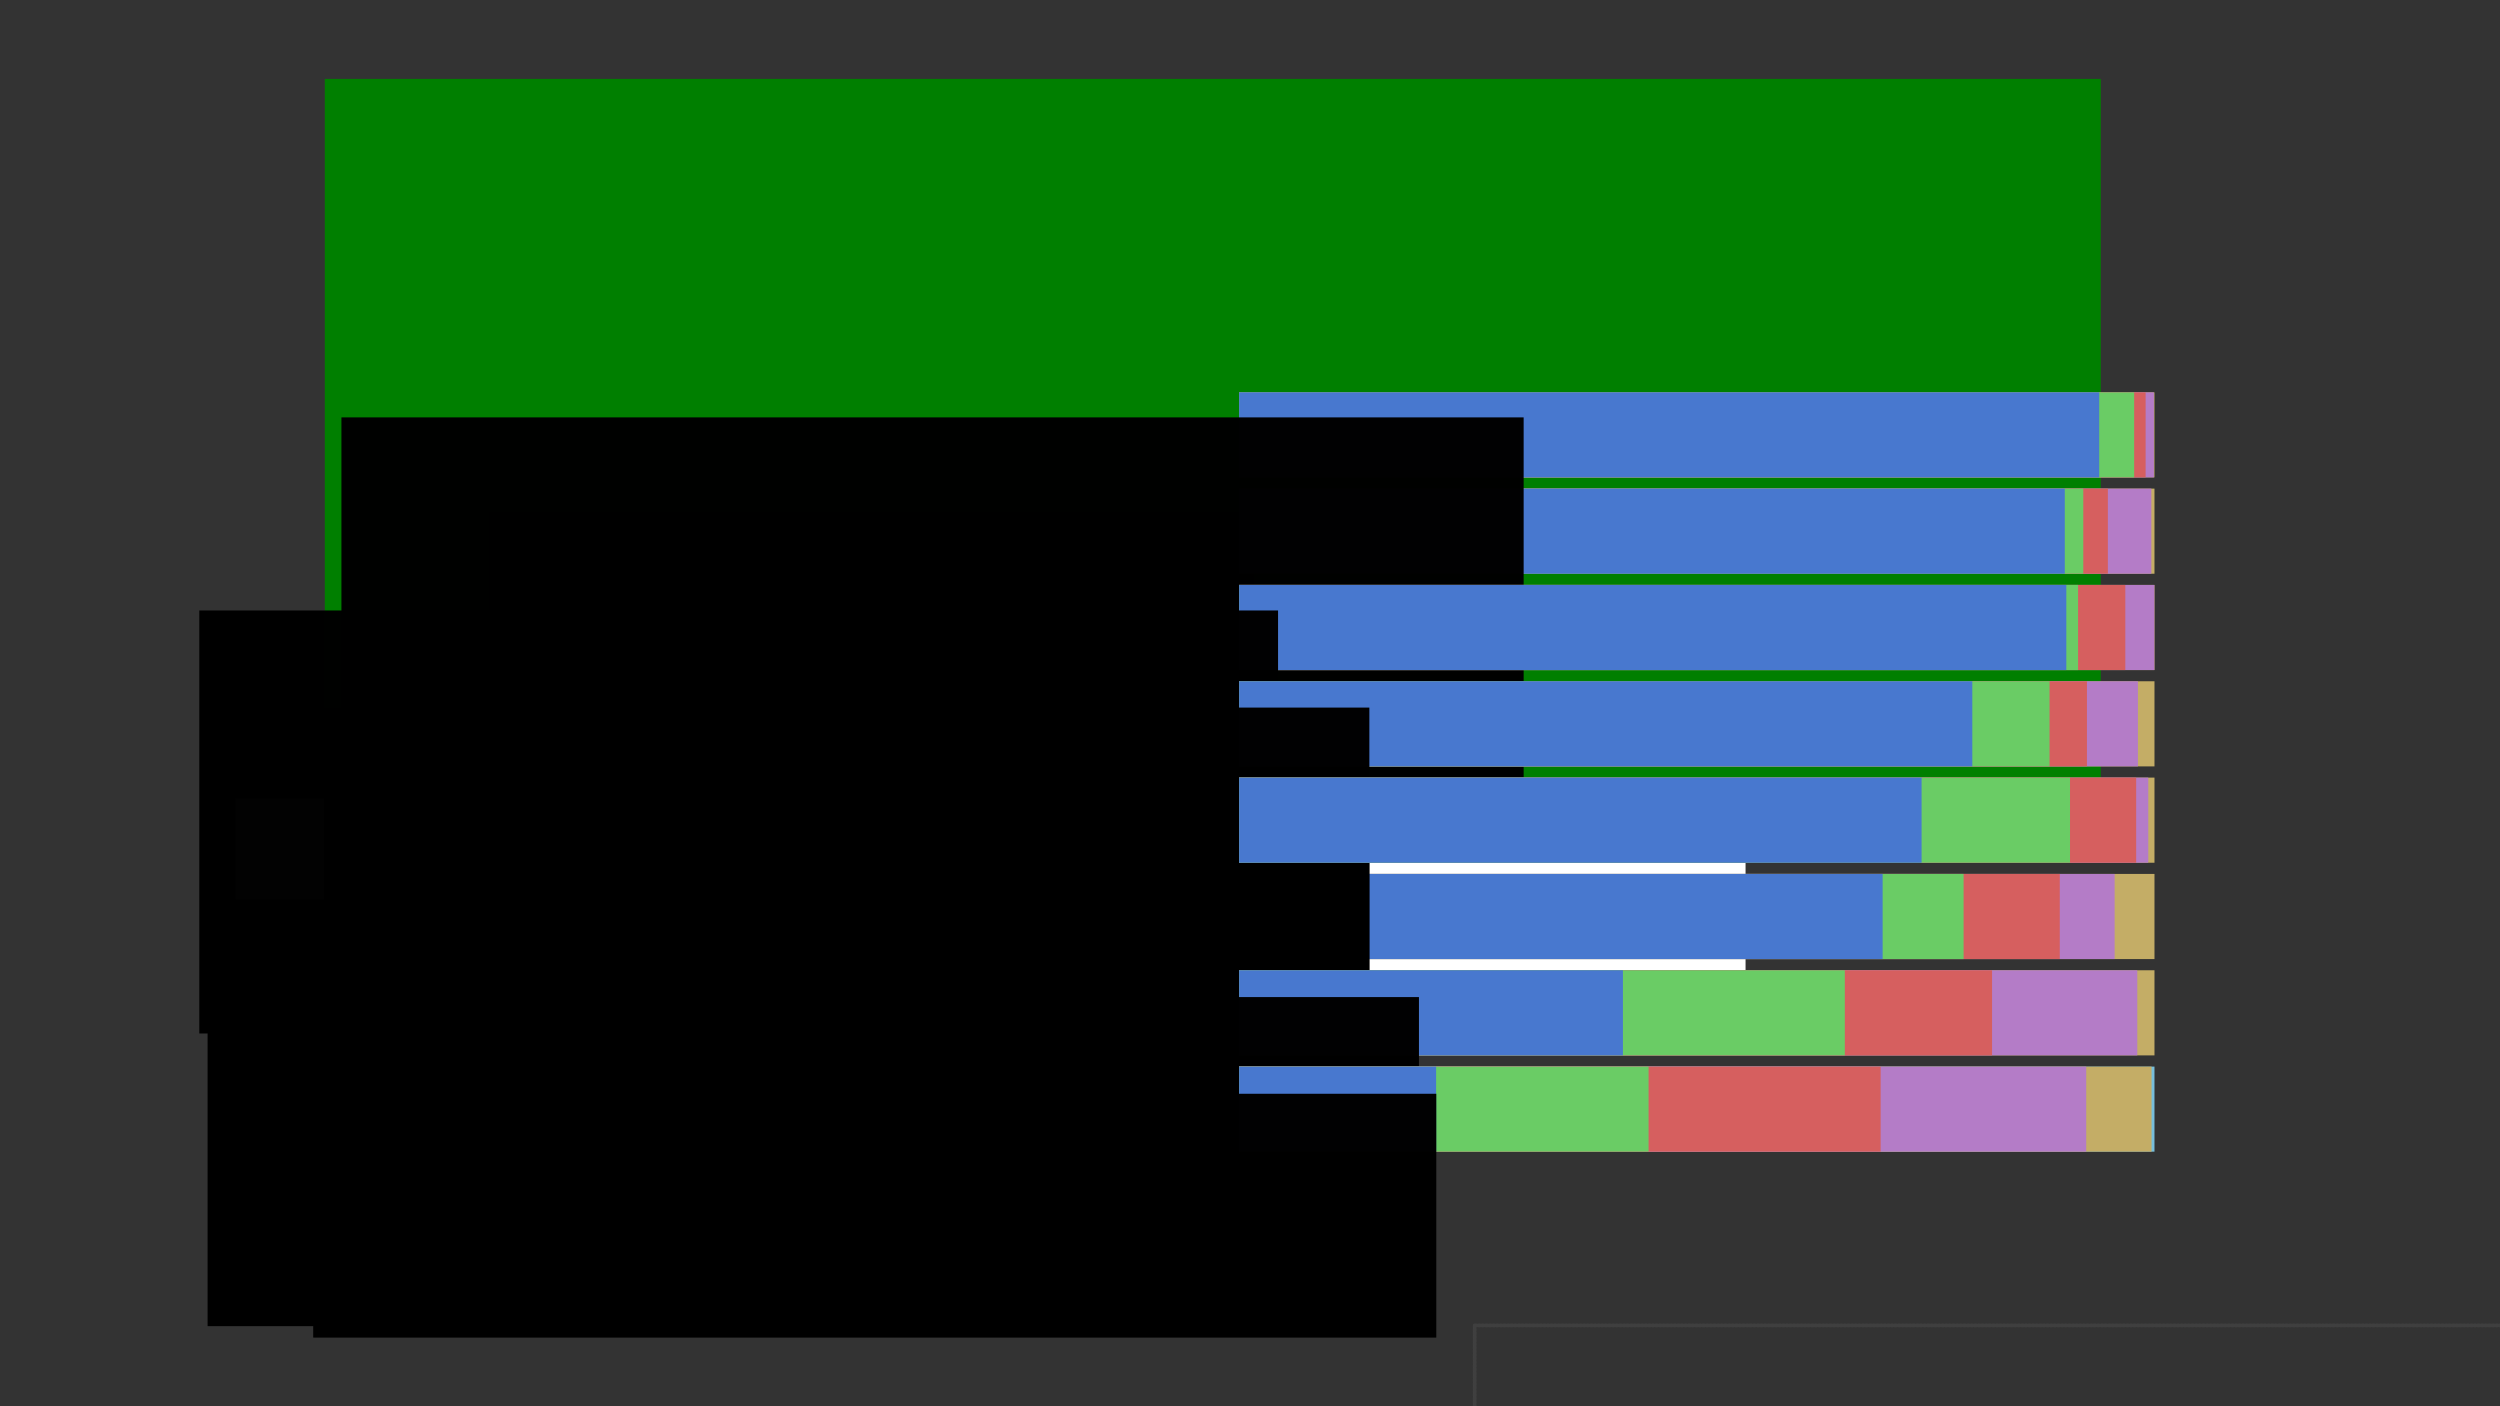 <?xml version="1.0" encoding="UTF-8" standalone="no"?>
<!-- Created with Inkscape (http://www.inkscape.org/) -->

<svg
   xmlns:osb="http://www.openswatchbook.org/uri/2009/osb"
   xmlns:dc="http://purl.org/dc/elements/1.1/"
   xmlns:cc="http://creativecommons.org/ns#"
   xmlns:rdf="http://www.w3.org/1999/02/22-rdf-syntax-ns#"
   xmlns:svg="http://www.w3.org/2000/svg"
   xmlns="http://www.w3.org/2000/svg"
   xmlns:sodipodi="http://sodipodi.sourceforge.net/DTD/sodipodi-0.dtd"
   xmlns:inkscape="http://www.inkscape.org/namespaces/inkscape"
   width="1280"
   height="720"
   viewBox="0 0 338.667 190.5"
   version="1.1"
   id="svg8"
   inkscape:version="0.92.2 5c3e80d, 2017-08-06"
   sodipodi:docname="slide-local-experimental.svg">
  <rect x="0" y="0" width="338.667" height="190.5" fill="#333333" stroke="none"/>
  <defs
     id="defs2"
     style="stroke-linecap:butt;stroke-linejoin:round">
    <linearGradient
       id="linearGradient849"
       osb:paint="solid">
      <stop
         style="stop-color:#a3f7bf;stop-opacity:1;"
         offset="0"
         id="stop847" />
    </linearGradient>
    <linearGradient
       id="linearGradient843"
       osb:paint="solid">
      <stop
         style="stop-color:#29a19c;stop-opacity:1;"
         offset="0"
         id="stop841" />
    </linearGradient>
    <linearGradient
       id="linearGradient2300"
       osb:paint="solid">
      <stop
         style="stop-color:#27323a;stop-opacity:1;"
         offset="0"
         id="stop2298" />
    </linearGradient>
    <linearGradient
       id="linearGradient2292"
       osb:paint="solid"
       gradientTransform="matrix(0.33,0,0,0.33,65.505,204.394)">
      <stop
         style="stop-color:#435055;stop-opacity:1;"
         offset="0"
         id="stop2290" />
    </linearGradient>
    <linearGradient
       id="linearGradient2284">
      <stop
         style="stop-color:#000000;stop-opacity:1;"
         offset="0"
         id="stop2282" />
    </linearGradient>
    <linearGradient
       id="linearGradient844">
      <stop
         style="stop-color:#e39393;stop-opacity:1;"
         offset="0"
         id="stop842" />
    </linearGradient>
    <style
       id="style1401"
       type="text/css">
*{stroke-linecap:butt;stroke-linejoin:round;}
  </style>
    <path
       id="C0_0_9507c96404"
       d="M 0,7.906 C 2.097,7.906 4.108,7.073 5.59,5.59 7.073,4.108 7.906,2.097 7.906,0 7.906,-2.097 7.073,-4.108 5.59,-5.59 4.108,-7.073 2.097,-7.906 0,-7.906 c -2.097,0 -4.108,0.833 -5.59,2.316 C -7.073,-4.108 -7.906,-2.097 -7.906,0 c 0,2.097 0.833,4.108 2.316,5.59 C -4.108,7.073 -2.097,7.906 0,7.906 Z"
       inkscape:connector-curvature="0"
       style="stroke-linecap:butt;stroke-linejoin:round" />
    <clipPath
       id="pc55a0a36cc"
       style="stroke-linecap:butt;stroke-linejoin:round">
      <rect
         id="rect1868"
         y="10.7"
         x="10.7"
         width="251.1"
         height="203.85"
         style="stroke-linecap:butt;stroke-linejoin:round" />
    </clipPath>
    <style
       id="style3906"
       type="text/css">
*{stroke-linecap:butt;stroke-linejoin:round;}
  </style>
    <path
       id="C0_0_010ed3f120"
       d="m 0,6.124 c 1.624,0 3.182,-0.645 4.33,-1.794 C 5.478,3.182 6.124,1.624 6.124,0 6.124,-1.624 5.478,-3.182 4.33,-4.33 3.182,-5.478 1.624,-6.124 0,-6.124 c -1.624,0 -3.182,0.645 -4.33,1.794 C -5.478,-3.182 -6.124,-1.624 -6.124,0 c 0,1.624 0.645,3.182 1.794,4.33 C -3.182,5.478 -1.624,6.124 0,6.124 Z"
       inkscape:connector-curvature="0"
       style="stroke-linecap:butt;stroke-linejoin:round" />
    <clipPath
       id="p7796a10713"
       style="stroke-linecap:butt;stroke-linejoin:round">
      <rect
         id="rect4949"
         y="10.7"
         x="10.7"
         width="390.6"
         height="203.85"
         style="stroke-linecap:butt;stroke-linejoin:round" />
    </clipPath>
    <style
       id="style991"
       type="text/css">
*{stroke-linecap:butt;stroke-linejoin:round;}
  </style>
    <clipPath
       id="paded54bc0a">
      <rect
         id="rect1017"
         y="10.7"
         x="10.7"
         width="558"
         height="54.36" />
    </clipPath>
    <style
       id="style1207"
       type="text/css">
*{stroke-linecap:butt;stroke-linejoin:round;}
  </style>
    <clipPath
       id="p92d25e53c0">
      <rect
         id="rect1233"
         y="10.7"
         x="10.7"
         width="558"
         height="54.36" />
    </clipPath>
    <style
       id="style1454"
       type="text/css">
*{stroke-linecap:butt;stroke-linejoin:round;}
  </style>
    <clipPath
       id="p28c281404e">
      <rect
         id="rect1480"
         y="10.7"
         x="10.7"
         width="558"
         height="54.36" />
    </clipPath>
    <style
       id="style1653"
       type="text/css">
*{stroke-linecap:butt;stroke-linejoin:round;}
  </style>
    <clipPath
       id="pcbd842a656">
      <rect
         id="rect1679"
         y="10.7"
         x="10.7"
         width="558"
         height="54.36" />
    </clipPath>
    <style
       id="style1859"
       type="text/css">
*{stroke-linecap:butt;stroke-linejoin:round;}
  </style>
    <clipPath
       id="p83ebbb36c9">
      <rect
         id="rect1885"
         y="10.7"
         x="10.7"
         width="558"
         height="54.36" />
    </clipPath>
    <style
       id="style2074"
       type="text/css">
*{stroke-linecap:butt;stroke-linejoin:round;}
  </style>
    <clipPath
       id="p1708827c35">
      <rect
         id="rect2100"
         y="10.7"
         x="10.7"
         width="558"
         height="54.36" />
    </clipPath>
    <style
       id="style2257"
       type="text/css">
*{stroke-linecap:butt;stroke-linejoin:round;}
  </style>
    <clipPath
       id="pdc164c8d86">
      <rect
         id="rect2283"
         y="10.7"
         x="10.7"
         width="558"
         height="54.36" />
    </clipPath>
    <style
       id="style2440"
       type="text/css">
*{stroke-linecap:butt;stroke-linejoin:round;}
  </style>
    <clipPath
       id="pebd5b5c402">
      <rect
         id="rect2469"
         y="10.7"
         x="10.7"
         width="558"
         height="54.36" />
    </clipPath>
  </defs>
  <sodipodi:namedview
     id="base"
     pagecolor="#ffffff"
     bordercolor="#666666"
     borderopacity="1.0"
     inkscape:pageopacity="1"
     inkscape:pageshadow="2"
     inkscape:zoom="0.35"
     inkscape:cx="898.57574"
     inkscape:cy="147.04686"
     inkscape:document-units="mm"
     inkscape:current-layer="layer2"
     showgrid="false"
     units="px"
     inkscape:window-width="1440"
     inkscape:window-height="856"
     inkscape:window-x="1873"
     inkscape:window-y="76"
     inkscape:window-maximized="0"
     inkscape:snap-global="false" />
  <g
     inkscape:groupmode="layer"
     id="layer2"
     inkscape:label="title">
    <flowRoot
       xml:space="preserve"
       id="flowRoot844"
       style="font-style:normal;font-variant:normal;font-weight:normal;font-stretch:normal;font-size:42.667px;line-height:1;font-family:xkcd;-inkscape-font-specification:xkcd;text-align:center;text-anchor:middle;opacity:0.99;vector-effect:none;fill:#008000;fill-opacity:1;stroke:none;stroke-width:10.667;stroke-linecap:round;stroke-linejoin:round;stroke-miterlimit:4;stroke-dasharray:none;stroke-dashoffset:0;stroke-opacity:1"
       transform="matrix(0.255,0,0,0.255,177.43,21.827)"><flowRegion
         id="flowRegion846"
         style="line-height:1;text-align:center;text-anchor:middle;stroke-linecap:butt;stroke-linejoin:round"><rect
           id="rect848"
           width="943.482"
           height="412.142"
           x="-523.259"
           y="-43.675"
           style="line-height:1;text-align:center;text-anchor:middle;stroke-linecap:butt;stroke-linejoin:round" /></flowRegion><flowPara
         id="flowPara850"
         style="font-style:normal;font-variant:normal;font-weight:300;font-stretch:normal;line-height:1;font-family:roboto;-inkscape-font-specification:'roboto Light';text-align:center;text-anchor:middle;fill:#000000;stroke-linecap:butt;stroke-linejoin:round">Are multi-way interactions common in experimental genotype-phenotype maps?</flowPara></flowRoot>  </g>
  <g
     inkscape:groupmode="layer"
     id="layer3"
     inkscape:label="citations">
    <flowRoot
       xml:space="preserve"
       id="flowRoot858"
       style="stroke-linecap:round;stroke-linejoin:round;font-style:normal;font-variant:normal;font-weight:300;font-stretch:normal;font-size:40.272px;line-height:1;font-family:roboto;-inkscape-font-specification:'roboto Light';font-variant-ligatures:normal;font-variant-caps:normal;font-variant-numeric:normal;font-feature-settings:normal;text-align:center;writing-mode:lr-tb;text-anchor:middle;opacity:0.99;vector-effect:none;fill:none;fill-opacity:1;stroke:#404040;stroke-width:2.667;stroke-miterlimit:10;stroke-dasharray:1.333, 1.333;stroke-dashoffset:0;stroke-opacity:1"
       transform="matrix(0.184,0,0,0.184,294.933,61.941)"><flowRegion
         id="flowRegion860"
         style="stroke-linecap:butt;stroke-linejoin:round"><rect
           id="rect862"
           width="844.488"
           height="183.848"
           x="-517.198"
           y="639.188"
           style="stroke-linecap:butt;stroke-linejoin:round" /></flowRegion><flowPara
         id="flowPara864"
         style="fill:#000000;fill-opacity:1;stroke:none;stroke-linecap:butt;stroke-linejoin:round">Sailer and Harms. <flowSpan
   style="font-style:italic"
   id="flowSpan866">Genetics</flowSpan>. 2017</flowPara></flowRoot>  </g>
  <g
     inkscape:label="data"
     inkscape:groupmode="layer"
     id="layer1"
     transform="translate(0,-106.5)"
     style="stroke-linecap:butt;stroke-linejoin:round">
    <flowRoot
       xml:space="preserve"
       id="flowRoot16"
       style="font-style:normal;font-variant:normal;font-weight:normal;font-stretch:normal;font-size:13.333px;line-height:1.25;font-family:roboto;-inkscape-font-specification:roboto;text-align:start;text-anchor:start;opacity:0.99;vector-effect:none;fill:#000000;fill-opacity:1;stroke:none;stroke-width:6.667;stroke-linecap:round;stroke-linejoin:round;stroke-miterlimit:4;stroke-dasharray:none;stroke-dashoffset:0;stroke-opacity:0.5"
       transform="matrix(0.265,0,0,0.265,0,111.792)"><flowRegion
         id="flowRegion18"
         style="stroke-linecap:butt;stroke-linejoin:round"><rect
           id="rect20"
           width="212.132"
           height="135.36"
           x="284.863"
           y="269.675"
           style="stroke-linecap:butt;stroke-linejoin:round" /></flowRegion><flowPara
         id="flowPara22"
         style="stroke-linecap:butt;stroke-linejoin:round" /></flowRoot>    <g
       id="matplotlib.axis_1"
       style="stroke-linecap:butt;stroke-linejoin:round"
       transform="matrix(0.353,0,0,0.353,-22.408,188.313)" />
    <g
       id="matplotlib.axis_2"
       style="stroke-linecap:butt;stroke-linejoin:round"
       transform="matrix(0.353,0,0,0.353,-22.408,188.313)" />
    <flowRoot
       xml:space="preserve"
       id="flowRoot2120"
       style="font-style:normal;font-variant:normal;font-weight:300;font-stretch:normal;font-size:40px;line-height:1;font-family:Roboto;-inkscape-font-specification:'Roboto Light';text-align:end;text-anchor:end;opacity:0.99;vector-effect:none;fill:#a3f7bf;fill-opacity:1;stroke:none;stroke-width:6.667;stroke-linecap:round;stroke-linejoin:round;stroke-miterlimit:4;stroke-dasharray:none;stroke-dashoffset:0;stroke-opacity:0.5"><flowRegion
         id="flowRegion2122"
         style="stroke-linecap:butt;stroke-linejoin:round"><rect
           id="rect2124"
           width="705.219"
           height="78.704"
           x="42.426"
           y="477.854"
           style="stroke-linecap:butt;stroke-linejoin:round" /></flowRegion><flowPara
         id="flowPara2126"
         style="stroke-linecap:butt;stroke-linejoin:round" /></flowRoot>    <g
       id="matplotlib.axis_1-7"
       style="stroke-linecap:butt;stroke-linejoin:round"
       transform="matrix(0.353,0,0,0.353,-69.648,183.185)" />
    <g
       id="matplotlib.axis_2-9"
       style="stroke-linecap:butt;stroke-linejoin:round"
       transform="matrix(0.353,0,0,0.353,-69.648,183.185)" />
    <g
       style="stroke-linecap:butt;stroke-linejoin:round"
       id="patch_1"
       transform="matrix(0.353,0,0,0.353,31.937,214.681)">
      <path
         inkscape:connector-curvature="0"
         d="M 0,75.76 H 579.4 V 0 H 0 Z"
         style="fill:#ffffff;stroke-linecap:butt;stroke-linejoin:round"
         id="path995" />
    </g>
    <flowRoot
       xml:space="preserve"
       id="flowRoot1525"
       style="line-height:1;fill:#000000;fill-opacity:1;stroke-width:2.667;stroke-miterlimit:10;stroke-dasharray:1.333, 1.333;stroke-dashoffset:0;-inkscape-font-specification:'roboto Light';font-family:roboto;font-weight:300;font-style:normal;font-stretch:normal;font-variant:normal;font-size:40.272px;font-variant-east_asian:normal;opacity:0.99;vector-effect:none;stroke:none;stroke-linecap:round;stroke-linejoin:round;stroke-opacity:1;text-anchor:middle;text-align:center;writing-mode:lr;font-variant-ligatures:normal;font-variant-caps:normal;font-variant-numeric:normal;font-feature-settings:normal"><flowRegion
         id="flowRegion1527"><rect
           id="rect1529"
           width="1025.714"
           height="294.286"
           x="-588.571"
           y="1248.571"
           style="stroke-linecap:butt;stroke-linejoin:round" /></flowRegion><flowPara
         id="flowPara1531"></flowPara></flowRoot>    <flowRoot
       xml:space="preserve"
       id="flowRoot2328"
       style="line-height:1;fill:#000000;fill-opacity:1;stroke-width:2.667;stroke-miterlimit:10;stroke-dasharray:1.333, 1.333;stroke-dashoffset:0;-inkscape-font-specification:'roboto Light';font-family:roboto;font-weight:300;font-style:normal;font-stretch:normal;font-variant:normal;font-size:40.272px;font-variant-east_asian:normal;opacity:0.99;vector-effect:none;stroke:none;stroke-linecap:round;stroke-linejoin:round;stroke-opacity:1;text-anchor:middle;text-align:center;writing-mode:lr;font-variant-ligatures:normal;font-variant-caps:normal;font-variant-numeric:normal;font-feature-settings:normal"><flowRegion
         id="flowRegion2330"><rect
           id="rect2332"
           width="1080"
           height="211.429"
           x="-714.286"
           y="1988.571"
           style="stroke-linecap:butt;stroke-linejoin:round" /></flowRegion><flowPara
         id="flowPara2334"></flowPara></flowRoot>    <g
       id="g2790"
       transform="matrix(0.661,0,0,0.661,93.007,-78.733)"
       style="stroke-linecap:butt;stroke-linejoin:round">
      <flowRoot
         transform="matrix(0.265,0,0,0.265,-61.303,334.052)"
         style="font-style:normal;font-variant:normal;font-weight:300;font-stretch:normal;font-size:40.272px;line-height:1;font-family:roboto;-inkscape-font-specification:'roboto Light';font-variant-ligatures:normal;font-variant-caps:normal;font-variant-numeric:normal;font-feature-settings:normal;text-align:center;writing-mode:lr-tb;text-anchor:middle;opacity:0.99;vector-effect:none;fill:#000000;fill-opacity:1;stroke:none;stroke-width:2.667;stroke-linecap:round;stroke-linejoin:round;stroke-miterlimit:10;stroke-dasharray:1.333, 1.333;stroke-dashoffset:0;stroke-opacity:1"
         id="flowRoot868"
         xml:space="preserve"><flowRegion
           style="stroke-linecap:butt;stroke-linejoin:round"
           id="flowRegion870"><rect
             style="stroke-linecap:butt;stroke-linejoin:round"
             y="192.7"
             x="78.792"
             height="428.161"
             width="591.652"
             id="rect872" /></flowRegion><flowPara
           style="stroke-linecap:butt;stroke-linejoin:round"
           id="flowPara874">Weinreich et. al <flowSpan
   id="flowSpan2630"
   style="font-style:italic;stroke-linecap:butt;stroke-linejoin:round">Science</flowSpan>. 2006</flowPara></flowRoot>      <g
         transform="matrix(0.353,0,0,0.353,109.467,375.722)"
         id="axes_1"
         style="stroke-linecap:butt;stroke-linejoin:round">
        <g
           id="patch_2"
           style="stroke-linecap:butt;stroke-linejoin:round">
          <path
             id="path998"
             style="fill:#c4ad66;stroke-linecap:butt;stroke-linejoin:round"
             d="M 10.7,62.589 H 542.129 V 13.171 H 10.7 Z"
             clip-path="url(#paded54bc0a)"
             inkscape:connector-curvature="0" />
        </g>
        <g
           id="patch_3"
           style="stroke-linecap:butt;stroke-linejoin:round">
          <path
             id="path1001"
             style="fill:#b47cc7;stroke-linecap:butt;stroke-linejoin:round"
             d="M 10.7,62.589 H 540.307 V 13.171 H 10.7 Z"
             clip-path="url(#paded54bc0a)"
             inkscape:connector-curvature="0" />
        </g>
        <g
           id="patch_4"
           style="stroke-linecap:butt;stroke-linejoin:round">
          <path
             id="path1004"
             style="fill:#d65f5f;stroke-linecap:butt;stroke-linejoin:round"
             d="M 10.7,62.589 H 515.066 V 13.171 H 10.7 Z"
             clip-path="url(#paded54bc0a)"
             inkscape:connector-curvature="0" />
        </g>
        <g
           id="patch_5"
           style="stroke-linecap:butt;stroke-linejoin:round">
          <path
             id="path1007"
             style="fill:#6acc65;stroke-linecap:butt;stroke-linejoin:round"
             d="M 10.7,62.589 H 500.797 V 13.171 H 10.7 Z"
             clip-path="url(#paded54bc0a)"
             inkscape:connector-curvature="0" />
        </g>
        <g
           id="patch_6"
           style="stroke-linecap:butt;stroke-linejoin:round">
          <path
             id="path1010"
             style="fill:#4878cf;stroke-linecap:butt;stroke-linejoin:round"
             d="M 10.7,62.589 H 490.048 V 13.171 H 10.7 Z"
             clip-path="url(#paded54bc0a)"
             inkscape:connector-curvature="0" />
        </g>
        <g
           id="matplotlib.axis_1-79"
           style="stroke-linecap:butt;stroke-linejoin:round" />
        <g
           id="matplotlib.axis_2-3"
           style="stroke-linecap:butt;stroke-linejoin:round" />
      </g>
      <g
         transform="matrix(0.353,0,0,0.353,109.467,355.981)"
         id="axes_1-0"
         style="stroke-linecap:butt;stroke-linejoin:round">
        <g
           id="patch_2-2"
           style="stroke-linecap:butt;stroke-linejoin:round">
          <path
             id="path1214"
             style="fill:#c4ad66;stroke-linecap:butt;stroke-linejoin:round"
             d="M 10.7,62.589 H 542.129 V 13.171 H 10.7 Z"
             clip-path="url(#p92d25e53c0)"
             inkscape:connector-curvature="0" />
        </g>
        <g
           id="patch_3-4"
           style="stroke-linecap:butt;stroke-linejoin:round">
          <path
             id="path1217"
             style="fill:#b47cc7;stroke-linecap:butt;stroke-linejoin:round"
             d="M 10.7,62.589 H 541.788 V 13.171 H 10.7 Z"
             clip-path="url(#p92d25e53c0)"
             inkscape:connector-curvature="0" />
        </g>
        <g
           id="patch_4-8"
           style="stroke-linecap:butt;stroke-linejoin:round">
          <path
             id="path1220"
             style="fill:#d65f5f;stroke-linecap:butt;stroke-linejoin:round"
             d="M 10.7,62.589 H 536.98 V 13.171 H 10.7 Z"
             clip-path="url(#p92d25e53c0)"
             inkscape:connector-curvature="0" />
        </g>
        <g
           id="patch_5-3"
           style="stroke-linecap:butt;stroke-linejoin:round">
          <path
             id="path1223"
             style="fill:#6acc65;stroke-linecap:butt;stroke-linejoin:round"
             d="M 10.7,62.589 H 530.318 V 13.171 H 10.7 Z"
             clip-path="url(#p92d25e53c0)"
             inkscape:connector-curvature="0" />
        </g>
        <g
           id="patch_6-9"
           style="stroke-linecap:butt;stroke-linejoin:round">
          <path
             id="path1226"
             style="fill:#4878cf;stroke-linecap:butt;stroke-linejoin:round"
             d="M 10.7,62.589 H 510.043 V 13.171 H 10.7 Z"
             clip-path="url(#p92d25e53c0)"
             inkscape:connector-curvature="0" />
        </g>
        <g
           id="matplotlib.axis_1-0"
           style="stroke-linecap:butt;stroke-linejoin:round" />
        <g
           id="matplotlib.axis_2-5"
           style="stroke-linecap:butt;stroke-linejoin:round" />
      </g>
      <flowRoot
         transform="matrix(0.265,0,0,0.265,74.638,63.672)"
         style="font-style:normal;font-variant:normal;font-weight:300;font-stretch:normal;font-size:40.272px;line-height:1;font-family:roboto;-inkscape-font-specification:'roboto Light';font-variant-ligatures:normal;font-variant-caps:normal;font-variant-numeric:normal;font-feature-settings:normal;text-align:center;writing-mode:lr-tb;text-anchor:middle;opacity:0.99;vector-effect:none;fill:#000000;fill-opacity:1;stroke:none;stroke-width:2.667;stroke-linecap:round;stroke-linejoin:round;stroke-miterlimit:10;stroke-dasharray:1.333, 1.333;stroke-dashoffset:0;stroke-opacity:1"
         id="flowRoot1278"
         xml:space="preserve"><flowRegion
           style="stroke-linecap:butt;stroke-linejoin:round"
           id="flowRegion1280"><rect
             style="stroke-linecap:butt;stroke-linejoin:round"
             y="1140"
             x="-548.571"
             height="294.286"
             width="914.286"
             id="rect1282" /></flowRegion><flowPara
           style="stroke-linecap:butt;stroke-linejoin:round"
           id="flowPara1284">Khan et al. <flowSpan
   id="flowSpan2628"
   style="font-style:italic;stroke-linecap:butt;stroke-linejoin:round">Science</flowSpan>. 2011</flowPara></flowRoot>      <g
         transform="matrix(0.353,0,0,0.353,109.467,454.687)"
         id="axes_1-2"
         style="stroke-linecap:butt;stroke-linejoin:round">
        <g
           id="patch_2-7"
           style="stroke-linecap:butt;stroke-linejoin:round">
          <path
             id="path1461"
             style="fill:#c4ad66;stroke-linecap:butt;stroke-linejoin:round"
             d="M 10.7,62.589 H 542.129 V 13.171 H 10.7 Z"
             clip-path="url(#p28c281404e)"
             inkscape:connector-curvature="0" />
        </g>
        <g
           id="patch_3-3"
           style="stroke-linecap:butt;stroke-linejoin:round">
          <path
             id="path1464"
             style="fill:#b47cc7;stroke-linecap:butt;stroke-linejoin:round"
             d="M 10.7,62.589 H 518.992 V 13.171 H 10.7 Z"
             clip-path="url(#p28c281404e)"
             inkscape:connector-curvature="0" />
        </g>
        <g
           id="patch_4-7"
           style="stroke-linecap:butt;stroke-linejoin:round">
          <path
             id="path1467"
             style="fill:#d65f5f;stroke-linecap:butt;stroke-linejoin:round"
             d="M 10.7,62.589 H 487.146 V 13.171 H 10.7 Z"
             clip-path="url(#p28c281404e)"
             inkscape:connector-curvature="0" />
        </g>
        <g
           id="patch_5-9"
           style="stroke-linecap:butt;stroke-linejoin:round">
          <path
             id="path1470"
             style="fill:#6acc65;stroke-linecap:butt;stroke-linejoin:round"
             d="M 10.7,62.589 H 431.308 V 13.171 H 10.7 Z"
             clip-path="url(#p28c281404e)"
             inkscape:connector-curvature="0" />
        </g>
        <g
           id="patch_6-0"
           style="stroke-linecap:butt;stroke-linejoin:round">
          <path
             id="path1473"
             style="fill:#4878cf;stroke-linecap:butt;stroke-linejoin:round"
             d="M 10.7,62.589 H 384.297 V 13.171 H 10.7 Z"
             clip-path="url(#p28c281404e)"
             inkscape:connector-curvature="0" />
        </g>
        <g
           id="matplotlib.axis_1-2"
           style="stroke-linecap:butt;stroke-linejoin:round" />
        <g
           id="matplotlib.axis_2-39"
           style="stroke-linecap:butt;stroke-linejoin:round" />
      </g>
      <flowRoot
         transform="matrix(0.265,0,0,0.265,-8.82,106.437)"
         style="font-style:normal;font-variant:normal;font-weight:300;font-stretch:normal;font-size:40.272px;line-height:1;font-family:roboto;-inkscape-font-specification:'roboto Light';font-variant-ligatures:normal;font-variant-caps:normal;font-variant-numeric:normal;font-feature-settings:normal;text-align:center;writing-mode:lr-tb;text-anchor:middle;opacity:0.99;vector-effect:none;fill:#000000;fill-opacity:1;stroke:none;stroke-width:2.667;stroke-linecap:round;stroke-linejoin:round;stroke-miterlimit:10;stroke-dasharray:1.333, 1.333;stroke-dashoffset:0;stroke-opacity:1"
         id="flowRoot1533"
         xml:space="preserve"><flowRegion
           style="stroke-linecap:butt;stroke-linejoin:round"
           id="flowRegion1535"><rect
             style="stroke-linecap:butt;stroke-linejoin:round"
             y="1351.429"
             x="-337.143"
             height="330"
             width="821.429"
             id="rect1537" /></flowRegion><flowPara
           style="stroke-linecap:butt;stroke-linejoin:round"
           id="flowPara1539">de Visser et al. <flowSpan
   id="flowSpan2638"
   style="font-style:italic;stroke-linecap:butt;stroke-linejoin:round">The Amer. Naturalist</flowSpan>. 2009</flowPara></flowRoot>      <g
         transform="matrix(0.353,0,0,0.353,109.467,395.464)"
         id="axes_1-7"
         style="stroke-linecap:butt;stroke-linejoin:round">
        <g
           id="patch_2-0"
           style="stroke-linecap:butt;stroke-linejoin:round">
          <path
             id="path1660"
             style="fill:#c4ad66;stroke-linecap:butt;stroke-linejoin:round"
             d="M 10.7,62.589 H 542.129 V 13.171 H 10.7 Z"
             clip-path="url(#pcbd842a656)"
             inkscape:connector-curvature="0" />
        </g>
        <g
           id="patch_3-39"
           style="stroke-linecap:butt;stroke-linejoin:round">
          <path
             id="path1663"
             style="fill:#b47cc7;stroke-linecap:butt;stroke-linejoin:round"
             d="M 10.7,62.589 H 542.057 V 13.171 H 10.7 Z"
             clip-path="url(#pcbd842a656)"
             inkscape:connector-curvature="0" />
        </g>
        <g
           id="patch_4-86"
           style="stroke-linecap:butt;stroke-linejoin:round">
          <path
             id="path1666"
             style="fill:#d65f5f;stroke-linecap:butt;stroke-linejoin:round"
             d="M 10.7,62.589 H 525.199 V 13.171 H 10.7 Z"
             clip-path="url(#pcbd842a656)"
             inkscape:connector-curvature="0" />
        </g>
        <g
           id="patch_5-5"
           style="stroke-linecap:butt;stroke-linejoin:round">
          <path
             id="path1669"
             style="fill:#6acc65;stroke-linecap:butt;stroke-linejoin:round"
             d="M 10.7,62.589 H 497.766 V 13.171 H 10.7 Z"
             clip-path="url(#pcbd842a656)"
             inkscape:connector-curvature="0" />
        </g>
        <g
           id="patch_6-7"
           style="stroke-linecap:butt;stroke-linejoin:round">
          <path
             id="path1672"
             style="fill:#4878cf;stroke-linecap:butt;stroke-linejoin:round"
             d="M 10.7,62.589 H 490.942 V 13.171 H 10.7 Z"
             clip-path="url(#pcbd842a656)"
             inkscape:connector-curvature="0" />
        </g>
        <g
           id="matplotlib.axis_1-6"
           style="stroke-linecap:butt;stroke-linejoin:round" />
        <g
           id="matplotlib.axis_2-2"
           style="stroke-linecap:butt;stroke-linejoin:round" />
      </g>
      <flowRoot
         transform="matrix(0.265,0,0,0.265,-10.521,47.214)"
         style="font-style:normal;font-variant:normal;font-weight:300;font-stretch:normal;font-size:40.272px;line-height:1;font-family:roboto;-inkscape-font-specification:'roboto Light';font-variant-ligatures:normal;font-variant-caps:normal;font-variant-numeric:normal;font-feature-settings:normal;text-align:center;writing-mode:lr-tb;text-anchor:middle;opacity:0.99;vector-effect:none;fill:#000000;fill-opacity:1;stroke:none;stroke-width:2.667;stroke-linecap:round;stroke-linejoin:round;stroke-miterlimit:10;stroke-dasharray:1.333, 1.333;stroke-dashoffset:0;stroke-opacity:1"
         id="flowRoot1533-7"
         xml:space="preserve"><flowRegion
           style="stroke-linecap:butt;stroke-linejoin:round"
           id="flowRegion1535-0"><rect
             style="stroke-linecap:butt;stroke-linejoin:round"
             y="1351.429"
             x="-337.143"
             height="327.143"
             width="834.286"
             id="rect1537-3" /></flowRegion><flowPara
           style="stroke-linecap:butt;stroke-linejoin:round"
           id="flowPara1539-9">de Visser et al. <flowSpan
   id="flowSpan2632"
   style="font-style:italic;stroke-linecap:butt;stroke-linejoin:round">The Amer. Naturalist</flowSpan>. 2009</flowPara></flowRoot>      <g
         transform="matrix(0.353,0,0,0.353,109.467,415.205)"
         id="axes_1-9"
         style="stroke-linecap:butt;stroke-linejoin:round">
        <g
           id="patch_2-1"
           style="stroke-linecap:butt;stroke-linejoin:round">
          <path
             id="path1866"
             style="fill:#c4ad66;stroke-linecap:butt;stroke-linejoin:round"
             d="M 10.7,62.589 H 542.129 V 13.171 H 10.7 Z"
             clip-path="url(#p83ebbb36c9)"
             inkscape:connector-curvature="0" />
        </g>
        <g
           id="patch_3-7"
           style="stroke-linecap:butt;stroke-linejoin:round">
          <path
             id="path1869"
             style="fill:#b47cc7;stroke-linecap:butt;stroke-linejoin:round"
             d="M 10.7,62.589 H 532.522 V 13.171 H 10.7 Z"
             clip-path="url(#p83ebbb36c9)"
             inkscape:connector-curvature="0" />
        </g>
        <g
           id="patch_4-2"
           style="stroke-linecap:butt;stroke-linejoin:round">
          <path
             id="path1872"
             style="fill:#d65f5f;stroke-linecap:butt;stroke-linejoin:round"
             d="M 10.7,62.589 H 502.923 V 13.171 H 10.7 Z"
             clip-path="url(#p83ebbb36c9)"
             inkscape:connector-curvature="0" />
        </g>
        <g
           id="patch_5-36"
           style="stroke-linecap:butt;stroke-linejoin:round">
          <path
             id="path1875"
             style="fill:#6acc65;stroke-linecap:butt;stroke-linejoin:round"
             d="M 10.7,62.589 H 481.205 V 13.171 H 10.7 Z"
             clip-path="url(#p83ebbb36c9)"
             inkscape:connector-curvature="0" />
        </g>
        <g
           id="patch_6-5"
           style="stroke-linecap:butt;stroke-linejoin:round">
          <path
             id="path1878"
             style="fill:#4878cf;stroke-linecap:butt;stroke-linejoin:round"
             d="M 10.7,62.589 H 436.362 V 13.171 H 10.7 Z"
             clip-path="url(#p83ebbb36c9)"
             inkscape:connector-curvature="0" />
        </g>
        <g
           id="matplotlib.axis_1-5"
           style="stroke-linecap:butt;stroke-linejoin:round" />
        <g
           id="matplotlib.axis_2-8"
           style="stroke-linecap:butt;stroke-linejoin:round" />
      </g>
      <flowRoot
         transform="matrix(0.265,0,0,0.265,111.921,-35.099)"
         style="font-style:normal;font-variant:normal;font-weight:300;font-stretch:normal;font-size:40.272px;line-height:1;font-family:roboto;-inkscape-font-specification:'roboto Light';font-variant-ligatures:normal;font-variant-caps:normal;font-variant-numeric:normal;font-feature-settings:normal;text-align:center;writing-mode:lr-tb;text-anchor:middle;opacity:0.99;vector-effect:none;fill:#000000;fill-opacity:1;stroke:none;stroke-width:2.667;stroke-linecap:round;stroke-linejoin:round;stroke-miterlimit:10;stroke-dasharray:1.333, 1.333;stroke-dashoffset:0;stroke-opacity:1"
         id="flowRoot1930"
         xml:space="preserve"><flowRegion
           style="stroke-linecap:butt;stroke-linejoin:round"
           id="flowRegion1932"><rect
             style="stroke-linecap:butt;stroke-linejoin:round"
             y="1737.143"
             x="-702.857"
             height="208.571"
             width="808.571"
             id="rect1934" /></flowRegion><flowPara
           style="stroke-linecap:butt;stroke-linejoin:round"
           id="flowPara1936">Flynn et al. <flowSpan
   id="flowSpan2634"
   style="font-style:italic;stroke-linecap:butt;stroke-linejoin:round">PLoS Genetics</flowSpan>. 2013</flowPara></flowRoot>      <flowRoot
         transform="matrix(0.265,0,0,0.265,111.921,-15.358)"
         style="font-style:normal;font-variant:normal;font-weight:300;font-stretch:normal;font-size:40.272px;line-height:1;font-family:roboto;-inkscape-font-specification:'roboto Light';font-variant-ligatures:normal;font-variant-caps:normal;font-variant-numeric:normal;font-feature-settings:normal;text-align:center;writing-mode:lr-tb;text-anchor:middle;opacity:0.99;vector-effect:none;fill:#000000;fill-opacity:1;stroke:none;stroke-width:2.667;stroke-linecap:round;stroke-linejoin:round;stroke-miterlimit:10;stroke-dasharray:1.333, 1.333;stroke-dashoffset:0;stroke-opacity:1"
         id="flowRoot1930-1"
         xml:space="preserve"><flowRegion
           style="stroke-linecap:butt;stroke-linejoin:round"
           id="flowRegion1932-4"><rect
             style="stroke-linecap:butt;stroke-linejoin:round"
             y="1737.143"
             x="-702.857"
             height="208.571"
             width="808.571"
             id="rect1934-7" /></flowRegion><flowPara
           style="stroke-linecap:butt;stroke-linejoin:round"
           id="flowPara1936-1">Flynn et al. <flowSpan
   id="flowSpan2636"
   style="font-style:italic;stroke-linecap:butt;stroke-linejoin:round">PLoS Genetics</flowSpan>. 2013</flowPara></flowRoot>      <g
         transform="matrix(0.353,0,0,0.353,109.467,434.946)"
         id="axes_1-8"
         style="stroke-linecap:butt;stroke-linejoin:round">
        <g
           id="patch_2-4"
           style="stroke-linecap:butt;stroke-linejoin:round">
          <path
             id="path2081"
             style="fill:#c4ad66;stroke-linecap:butt;stroke-linejoin:round"
             d="M 10.7,62.589 H 542.129 V 13.171 H 10.7 Z"
             clip-path="url(#p1708827c35)"
             inkscape:connector-curvature="0" />
        </g>
        <g
           id="patch_3-8"
           style="stroke-linecap:butt;stroke-linejoin:round">
          <path
             id="path2084"
             style="fill:#b47cc7;stroke-linecap:butt;stroke-linejoin:round"
             d="M 10.7,62.589 H 538.526 V 13.171 H 10.7 Z"
             clip-path="url(#p1708827c35)"
             inkscape:connector-curvature="0" />
        </g>
        <g
           id="patch_4-0"
           style="stroke-linecap:butt;stroke-linejoin:round">
          <path
             id="path2087"
             style="fill:#d65f5f;stroke-linecap:butt;stroke-linejoin:round"
             d="M 10.7,62.589 H 531.496 V 13.171 H 10.7 Z"
             clip-path="url(#p1708827c35)"
             inkscape:connector-curvature="0" />
        </g>
        <g
           id="patch_5-4"
           style="stroke-linecap:butt;stroke-linejoin:round">
          <path
             id="path2090"
             style="fill:#6acc65;stroke-linecap:butt;stroke-linejoin:round"
             d="M 10.7,62.589 H 493.085 V 13.171 H 10.7 Z"
             clip-path="url(#p1708827c35)"
             inkscape:connector-curvature="0" />
        </g>
        <g
           id="patch_6-6"
           style="stroke-linecap:butt;stroke-linejoin:round">
          <path
             id="path2093"
             style="fill:#4878cf;stroke-linecap:butt;stroke-linejoin:round"
             d="M 10.7,62.589 H 406.917 V 13.171 H 10.7 Z"
             clip-path="url(#p1708827c35)"
             inkscape:connector-curvature="0" />
        </g>
        <g
           id="matplotlib.axis_1-03"
           style="stroke-linecap:butt;stroke-linejoin:round" />
        <g
           id="matplotlib.axis_2-26"
           style="stroke-linecap:butt;stroke-linejoin:round" />
      </g>
      <g
         transform="matrix(0.353,0,0,0.353,109.467,474.428)"
         id="axes_1-4"
         style="stroke-linecap:butt;stroke-linejoin:round">
        <g
           id="patch_2-13"
           style="stroke-linecap:butt;stroke-linejoin:round">
          <path
             id="path2264"
             style="fill:#c4ad66;stroke-linecap:butt;stroke-linejoin:round"
             d="M 10.7,62.589 H 542.129 V 13.171 H 10.7 Z"
             clip-path="url(#pdc164c8d86)"
             inkscape:connector-curvature="0" />
        </g>
        <g
           id="patch_3-78"
           style="stroke-linecap:butt;stroke-linejoin:round">
          <path
             id="path2267"
             style="fill:#b47cc7;stroke-linecap:butt;stroke-linejoin:round"
             d="M 10.7,62.589 H 532.152 V 13.171 H 10.7 Z"
             clip-path="url(#pdc164c8d86)"
             inkscape:connector-curvature="0" />
        </g>
        <g
           id="patch_4-83"
           style="stroke-linecap:butt;stroke-linejoin:round">
          <path
             id="path2270"
             style="fill:#d65f5f;stroke-linecap:butt;stroke-linejoin:round"
             d="M 10.7,62.589 H 447.827 V 13.171 H 10.7 Z"
             clip-path="url(#pdc164c8d86)"
             inkscape:connector-curvature="0" />
        </g>
        <g
           id="patch_5-8"
           style="stroke-linecap:butt;stroke-linejoin:round">
          <path
             id="path2273"
             style="fill:#6acc65;stroke-linecap:butt;stroke-linejoin:round"
             d="M 10.7,62.589 H 362.346 V 13.171 H 10.7 Z"
             clip-path="url(#pdc164c8d86)"
             inkscape:connector-curvature="0" />
        </g>
        <g
           id="patch_6-1"
           style="stroke-linecap:butt;stroke-linejoin:round">
          <path
             id="path2276"
             style="fill:#4878cf;stroke-linecap:butt;stroke-linejoin:round"
             d="M 10.7,62.589 H 233.52 V 13.171 H 10.7 Z"
             clip-path="url(#pdc164c8d86)"
             inkscape:connector-curvature="0" />
        </g>
        <g
           id="matplotlib.axis_1-53"
           style="stroke-linecap:butt;stroke-linejoin:round" />
        <g
           id="matplotlib.axis_2-54"
           style="stroke-linecap:butt;stroke-linejoin:round" />
      </g>
      <flowRoot
         transform="matrix(0.265,0,0,0.265,115.268,-43.911)"
         style="font-style:normal;font-variant:normal;font-weight:300;font-stretch:normal;font-size:40.272px;line-height:1;font-family:roboto;-inkscape-font-specification:'roboto Light';font-variant-ligatures:normal;font-variant-caps:normal;font-variant-numeric:normal;font-feature-settings:normal;text-align:center;writing-mode:lr-tb;text-anchor:middle;opacity:0.99;vector-effect:none;fill:#000000;fill-opacity:1;stroke:none;stroke-width:2.667;stroke-linecap:round;stroke-linejoin:round;stroke-miterlimit:10;stroke-dasharray:1.333, 1.333;stroke-dashoffset:0;stroke-opacity:1"
         id="flowRoot2336"
         xml:space="preserve"><flowRegion
           style="stroke-linecap:butt;stroke-linejoin:round"
           id="flowRegion2338"><rect
             style="stroke-linecap:butt;stroke-linejoin:round"
             y="1994.286"
             x="-751.429"
             height="251.429"
             width="882.857"
             id="rect2340" /></flowRegion><flowPara
           style="stroke-linecap:butt;stroke-linejoin:round"
           id="flowPara2342">Lalic et al. <flowSpan
   id="flowSpan2640"
   style="font-style:italic;stroke-linecap:butt;stroke-linejoin:round">Jour of Evo Bio</flowSpan>. 2015</flowPara></flowRoot>      <g
         transform="matrix(0.353,0,0,0.353,109.467,494.169)"
         id="axes_1-6"
         style="stroke-linecap:butt;stroke-linejoin:round">
        <g
           id="patch_2-5"
           style="stroke-linecap:butt;stroke-linejoin:round">
          <path
             id="path2447"
             style="fill:#77bedb;stroke-linecap:butt;stroke-linejoin:round"
             d="M 10.7,62.589 H 542.129 V 13.171 H 10.7 Z"
             clip-path="url(#pebd5b5c402)"
             inkscape:connector-curvature="0" />
        </g>
        <g
           id="patch_3-9"
           style="stroke-linecap:butt;stroke-linejoin:round">
          <path
             id="path2450"
             style="fill:#c4ad66;stroke-linecap:butt;stroke-linejoin:round"
             d="M 10.7,62.589 H 540.427 V 13.171 H 10.7 Z"
             clip-path="url(#pebd5b5c402)"
             inkscape:connector-curvature="0" />
        </g>
        <g
           id="patch_4-5"
           style="stroke-linecap:butt;stroke-linejoin:round">
          <path
             id="path2453"
             style="fill:#b47cc7;stroke-linecap:butt;stroke-linejoin:round"
             d="M 10.7,62.589 H 502.498 V 13.171 H 10.7 Z"
             clip-path="url(#pebd5b5c402)"
             inkscape:connector-curvature="0" />
        </g>
        <g
           id="patch_5-49"
           style="stroke-linecap:butt;stroke-linejoin:round">
          <path
             id="path2456"
             style="fill:#d65f5f;stroke-linecap:butt;stroke-linejoin:round"
             d="M 10.7,62.589 H 383.14 V 13.171 H 10.7 Z"
             clip-path="url(#pebd5b5c402)"
             inkscape:connector-curvature="0" />
        </g>
        <g
           id="patch_6-17"
           style="stroke-linecap:butt;stroke-linejoin:round">
          <path
             id="path2459"
             style="fill:#6acc65;stroke-linecap:butt;stroke-linejoin:round"
             d="M 10.7,62.589 H 248.411 V 13.171 H 10.7 Z"
             clip-path="url(#pebd5b5c402)"
             inkscape:connector-curvature="0" />
        </g>
        <g
           id="patch_7"
           style="stroke-linecap:butt;stroke-linejoin:round">
          <path
             id="path2462"
             style="fill:#4878cf;stroke-linecap:butt;stroke-linejoin:round"
             d="M 10.7,62.589 H 125.07 V 13.171 H 10.7 Z"
             clip-path="url(#pebd5b5c402)"
             inkscape:connector-curvature="0" />
        </g>
        <g
           id="matplotlib.axis_1-55"
           style="stroke-linecap:butt;stroke-linejoin:round" />
        <g
           id="matplotlib.axis_2-4"
           style="stroke-linecap:butt;stroke-linejoin:round" />
      </g>
      <flowRoot
         transform="matrix(0.265,0,0,0.265,30.238,-71.795)"
         style="font-style:normal;font-variant:normal;font-weight:300;font-stretch:normal;font-size:40.272px;line-height:1;font-family:roboto;-inkscape-font-specification:'roboto Light';font-variant-ligatures:normal;font-variant-caps:normal;font-variant-numeric:normal;font-feature-settings:normal;text-align:center;writing-mode:lr-tb;text-anchor:middle;opacity:0.99;vector-effect:none;fill:#000000;fill-opacity:1;stroke:none;stroke-width:2.667;stroke-linecap:round;stroke-linejoin:round;stroke-miterlimit:10;stroke-dasharray:1.333, 1.333;stroke-dashoffset:0;stroke-opacity:1"
         id="flowRoot2518"
         xml:space="preserve"><flowRegion
           style="stroke-linecap:butt;stroke-linejoin:round"
           id="flowRegion2520"><rect
             style="stroke-linecap:butt;stroke-linejoin:round"
             y="2174.286"
             x="-402.857"
             height="188.571"
             width="868.571"
             id="rect2522" /></flowRegion><flowPara
           style="stroke-linecap:butt;stroke-linejoin:round"
           id="flowPara2524">Palmer. <flowSpan
   id="flowSpan2642"
   style="font-style:italic;stroke-linecap:butt;stroke-linejoin:round">Nature Comms</flowSpan>. 2015</flowPara></flowRoot>    </g>
  </g>
</svg>
